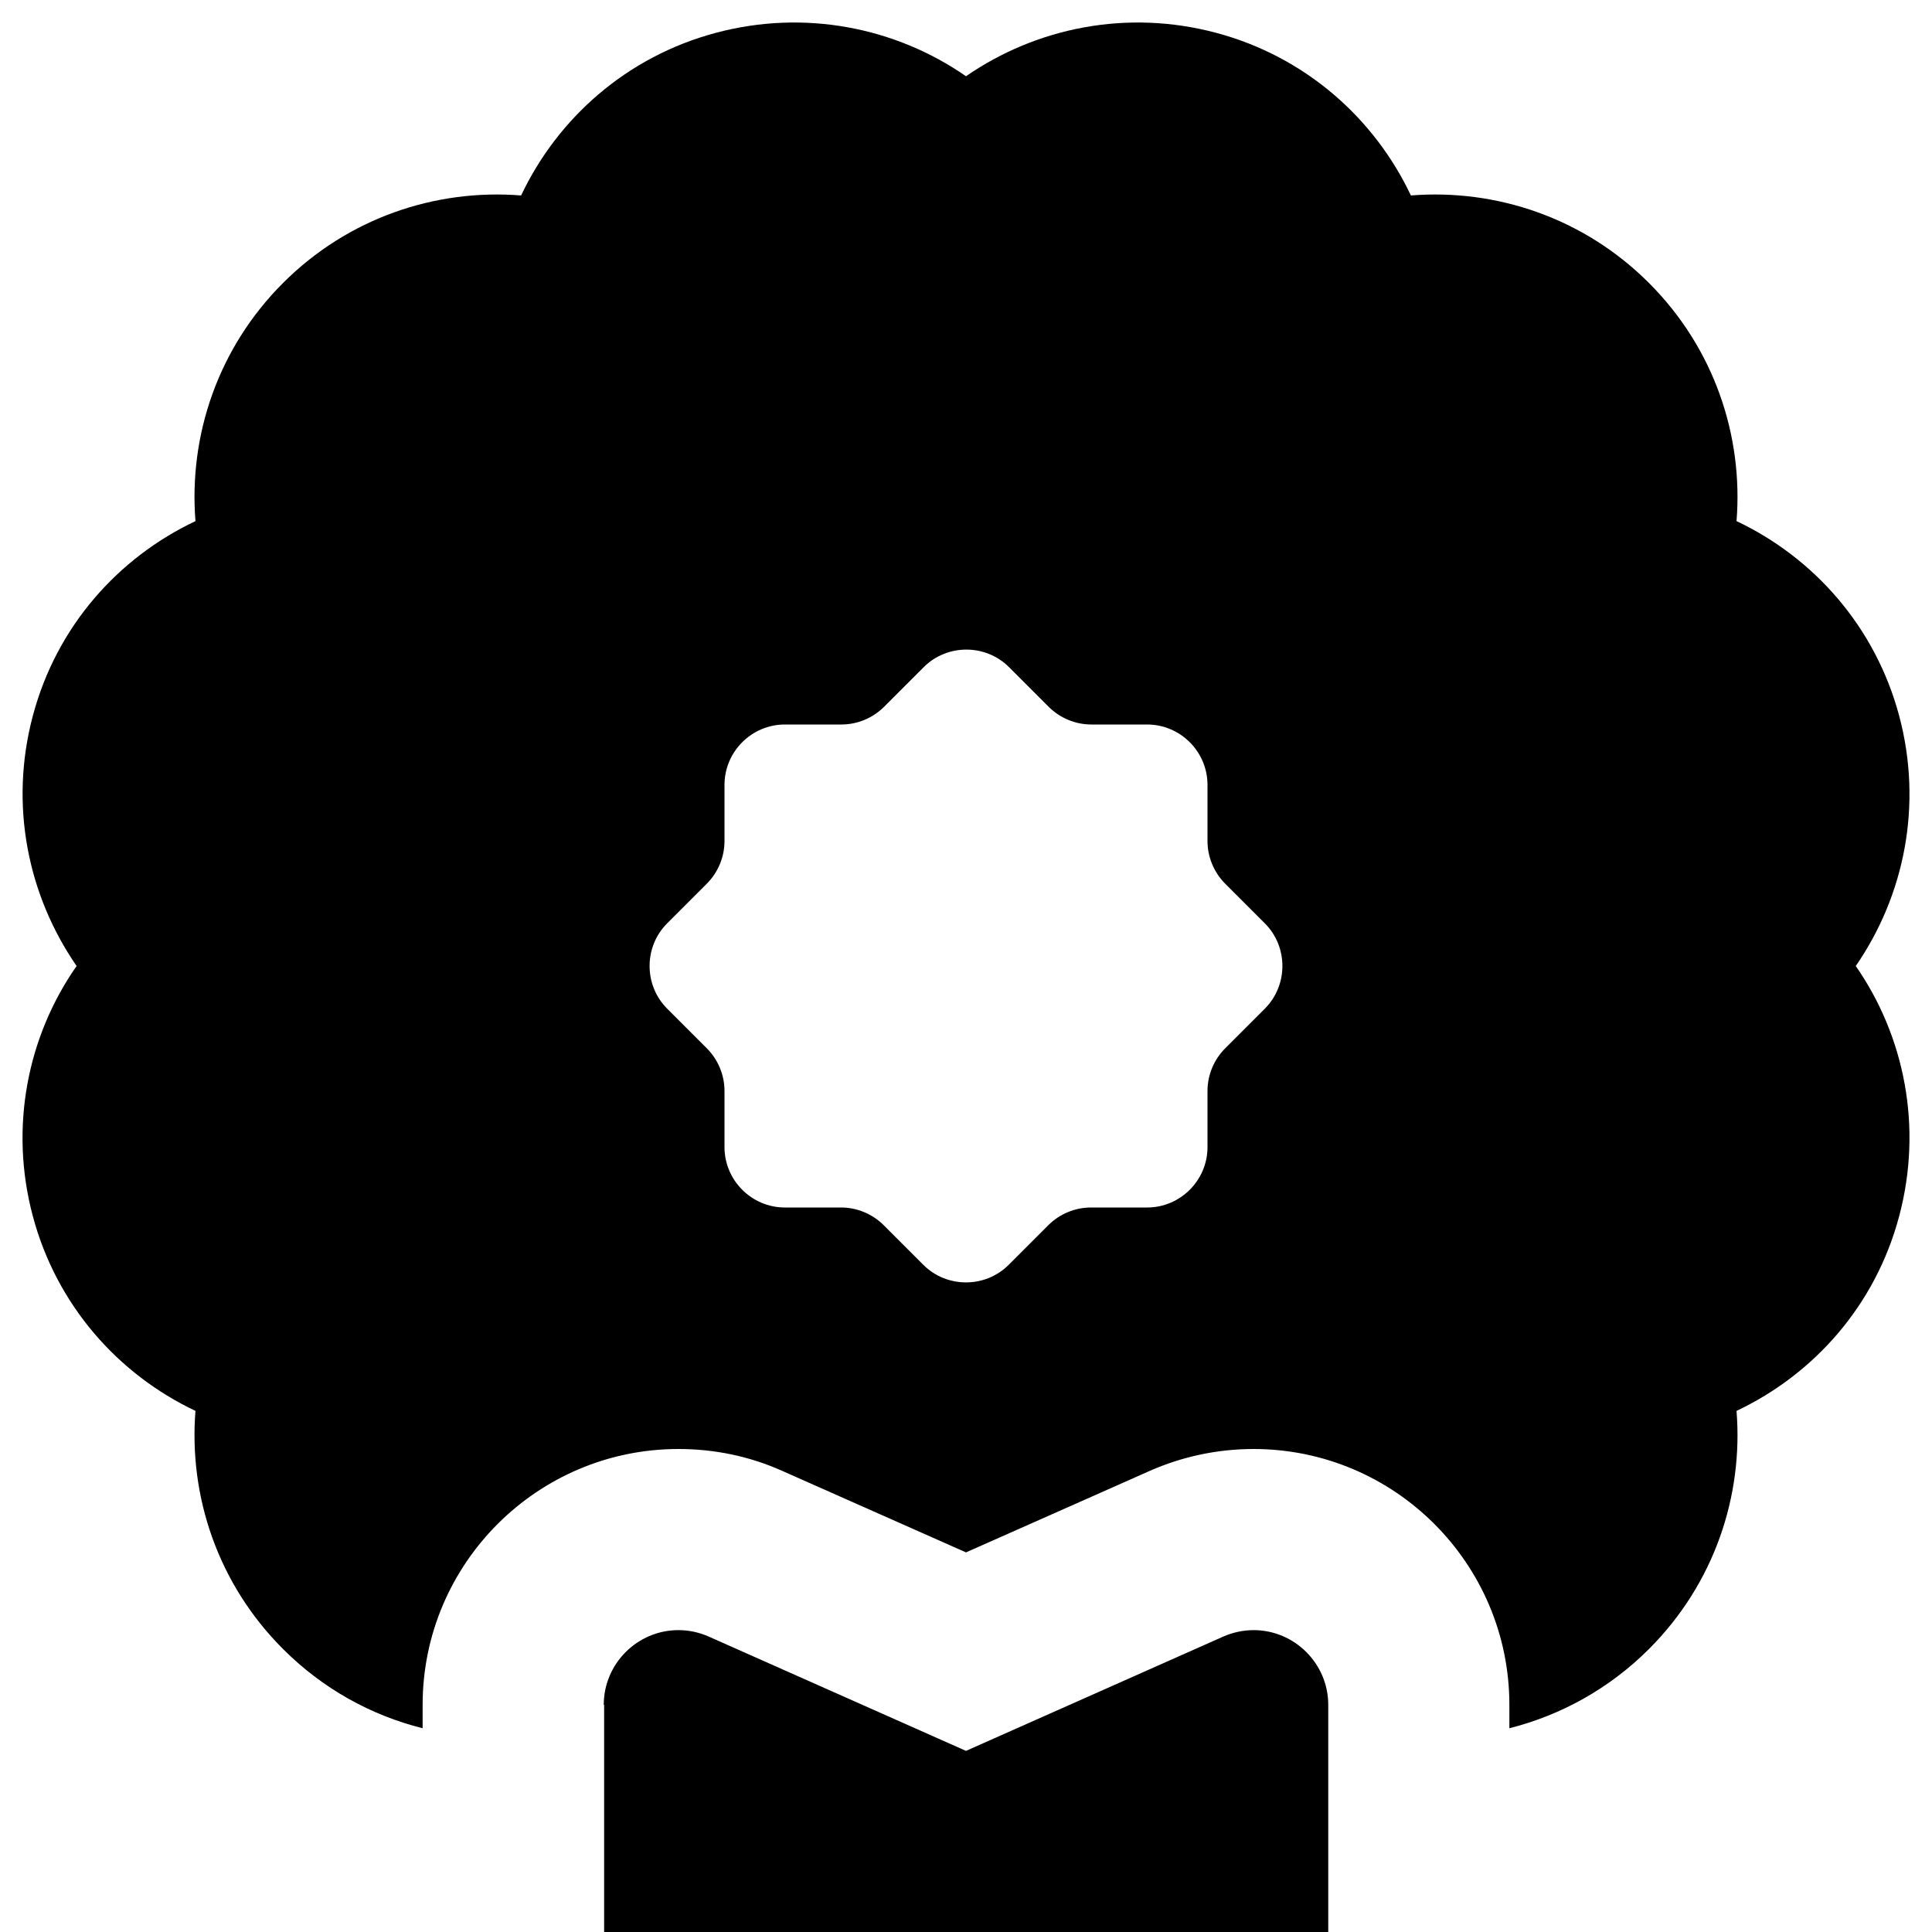 <svg xmlns="http://www.w3.org/2000/svg" viewBox="0 0 512 512"><!--! Font Awesome Pro 7.0.1 by @fontawesome - https://fontawesome.com License - https://fontawesome.com/license (Commercial License) Copyright 2025 Fonticons, Inc. --><path fill="currentColor" d="M51.8 373.9c-20.5-9.7-36.8-28-43.1-51.6S7.3 274.6 20.3 256C7.4 237.3 2.4 213.4 8.7 189.7s22.6-41.9 43.1-51.6C50 115.5 57.7 92.3 75 75s40.5-25 63.1-23.2c9.7-20.5 28-36.8 51.6-43.1S237.4 7.3 256 20.2C274.7 7.3 298.7 2.4 322.3 8.7s41.9 22.6 51.6 43.1C396.5 50 419.7 57.7 437 75s25 40.5 23.2 63.1c20.5 9.7 36.8 28 43.1 51.6s1.4 47.6-11.5 66.3c12.9 18.6 17.8 42.6 11.5 66.3s-22.6 41.9-43.1 51.6c1.8 22.6-5.9 45.8-23.2 63.1-10.6 10.6-23.5 17.6-37 21l0-6.2c0-37.4-30.4-67.8-67.8-67.8-9.5 0-18.9 2-27.5 5.8l-48.7 21.6-48.7-21.6c-8.7-3.9-18-5.8-27.5-5.8-37.4 0-67.8 30.4-67.8 67.8l0 6.2c-13.6-3.4-26.4-10.4-37-21-17.3-17.3-25-40.5-23.2-63.1zM289.2 192c-4.2 0-8.3-1.7-11.3-4.7l-10.5-10.5c-6.2-6.2-16.4-6.2-22.6 0l-10.5 10.5c-3 3-7.1 4.7-11.3 4.7L208 192c-8.8 0-16 7.2-16 16l0 14.9c0 4.2-1.7 8.3-4.7 11.3l-10.5 10.5c-6.2 6.2-6.2 16.4 0 22.6l10.5 10.5c3 3 4.7 7.1 4.7 11.3l0 14.9c0 8.8 7.2 16 16 16l14.9 0c4.2 0 8.3 1.7 11.3 4.7l10.5 10.5c6.2 6.2 16.4 6.2 22.6 0l10.5-10.5c3-3 7.1-4.7 11.3-4.7l14.9 0c8.8 0 16-7.2 16-16l0-14.9c0-4.2 1.7-8.3 4.7-11.3l10.5-10.5c6.2-6.2 6.2-16.4 0-22.6l-10.5-10.5c-3-3-4.7-7.1-4.7-11.3l0-14.9c0-8.8-7.2-16-16-16l-14.9 0zM160 451.8c0-10.9 8.9-19.8 19.8-19.8 2.8 0 5.5 .6 8 1.7L256 464 324.2 433.7c2.5-1.1 5.3-1.7 8-1.7 10.9 0 19.8 8.9 19.8 19.8l0 72.4c0 10.9-8.9 19.8-19.8 19.8-2.8 0-5.5-.6-8-1.7L256 512 187.9 542.3c-2.5 1.1-5.3 1.7-8 1.7-10.9 0-19.8-8.9-19.8-19.8l0-72.4z"/></svg>